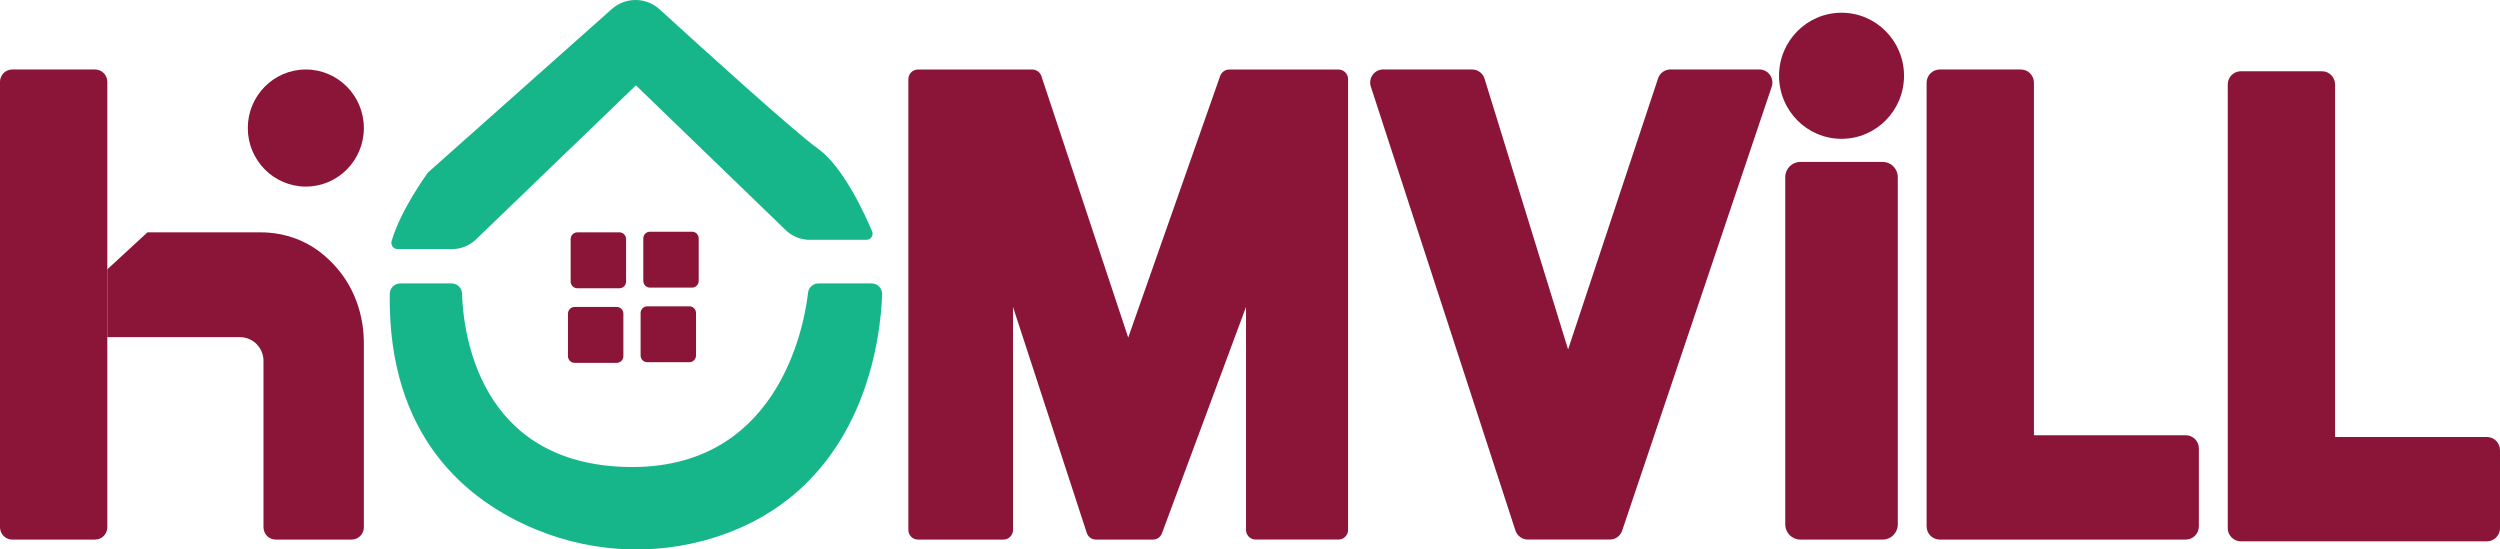 <svg width="182" height="40" viewBox="0 0 182 40" fill="none" xmlns="http://www.w3.org/2000/svg">
<path d="M6.923 5.059H0.89C0.398 5.059 0 5.461 0 5.957V38.383C0 38.879 0.398 39.281 0.89 39.281H6.923C7.414 39.281 7.813 38.879 7.813 38.383V5.957C7.813 5.461 7.414 5.059 6.923 5.059Z" fill="#8A1538"/>
<path d="M7.813 19.607L10.735 16.915H18.975C20.572 16.915 22.14 17.425 23.392 18.425C24.668 19.441 25.982 21.072 26.385 23.598C26.461 24.082 26.489 24.571 26.489 25.061V38.383C26.489 38.878 26.092 39.281 25.599 39.281H20.072C19.581 39.281 19.182 38.88 19.182 38.383V26.273C19.182 25.319 18.415 24.545 17.469 24.545H7.811V19.607H7.813Z" fill="#8A1538"/>
<path d="M22.265 13.583C24.598 13.583 26.489 11.675 26.489 9.321C26.489 6.967 24.598 5.059 22.265 5.059C19.931 5.059 18.04 6.967 18.04 9.321C18.04 11.675 19.931 13.583 22.265 13.583Z" fill="#8A1538"/>
<path d="M29.133 20.633H32.878C33.287 20.633 33.623 20.959 33.636 21.371C33.72 24.136 34.794 33.748 45.641 33.995C56.488 34.242 58.511 24.061 58.826 21.311C58.871 20.925 59.194 20.633 59.578 20.633H63.459C63.887 20.633 64.23 20.989 64.217 21.42C64.124 24.4 63.073 35.017 52.945 38.809C48.44 40.495 43.443 40.379 38.998 38.538C34.056 36.491 28.226 31.857 28.374 21.388C28.379 20.97 28.719 20.633 29.133 20.633Z" fill="#16B68A"/>
<path d="M28.939 18.133H32.914C33.559 18.133 34.181 17.883 34.649 17.431L46.294 6.213L57.203 16.755C57.671 17.207 58.292 17.459 58.942 17.459H63.077C63.398 17.459 63.614 17.13 63.487 16.832C62.894 15.437 61.34 12.105 59.552 10.827C57.834 9.598 51.208 3.59 48.022 0.682C47.035 -0.218 45.537 -0.229 44.539 0.659L31.156 12.557C31.156 12.557 29.172 15.253 28.508 17.555C28.424 17.843 28.641 18.131 28.939 18.131V18.133Z" fill="#16B68A"/>
<path d="M45.093 16.915H42.029C41.761 16.915 41.544 17.134 41.544 17.404V20.495C41.544 20.766 41.761 20.985 42.029 20.985H45.093C45.361 20.985 45.578 20.766 45.578 20.495V17.404C45.578 17.134 45.361 16.915 45.093 16.915Z" fill="#8A1538"/>
<path d="M50.381 16.868H47.317C47.049 16.868 46.832 17.087 46.832 17.357V20.448C46.832 20.719 47.049 20.938 47.317 20.938H50.381C50.649 20.938 50.866 20.719 50.866 20.448V17.357C50.866 17.087 50.649 16.868 50.381 16.868Z" fill="#8A1538"/>
<path d="M44.897 22.346H41.833C41.565 22.346 41.348 22.565 41.348 22.835V25.927C41.348 26.197 41.565 26.416 41.833 26.416H44.897C45.165 26.416 45.382 26.197 45.382 25.927V22.835C45.382 22.565 45.165 22.346 44.897 22.346Z" fill="#8A1538"/>
<path d="M50.185 22.299H47.121C46.853 22.299 46.636 22.518 46.636 22.788V25.88C46.636 26.15 46.853 26.369 47.121 26.369H50.185C50.453 26.369 50.67 26.15 50.67 25.88V22.788C50.67 22.518 50.453 22.299 50.185 22.299Z" fill="#8A1538"/>
<path d="M66.826 39.281H73.05C73.437 39.281 73.748 38.965 73.748 38.577V22.348L79.117 38.797C79.212 39.087 79.479 39.281 79.781 39.281H83.936C84.228 39.281 84.489 39.099 84.591 38.824L90.71 22.346V38.575C90.71 38.965 91.023 39.279 91.408 39.279H97.442C97.829 39.279 98.14 38.963 98.14 38.575V5.765C98.14 5.375 97.827 5.061 97.442 5.061H89.488C89.191 5.061 88.928 5.249 88.829 5.529L82.134 24.575L75.814 5.543C75.719 5.255 75.452 5.061 75.151 5.061H66.826C66.439 5.061 66.128 5.377 66.128 5.765V38.577C66.128 38.967 66.441 39.281 66.826 39.281Z" fill="#8A1538"/>
<path d="M100.695 5.059H107.173C107.587 5.059 107.953 5.33 108.076 5.729L114.157 25.437L120.707 5.708C120.836 5.319 121.198 5.057 121.605 5.057H128.083C128.731 5.057 129.188 5.699 128.979 6.318L118.093 38.632C117.962 39.02 117.602 39.279 117.197 39.279H111.222C110.814 39.279 110.452 39.014 110.323 38.622L99.797 6.309C99.596 5.691 100.051 5.057 100.696 5.057L100.695 5.059Z" fill="#8A1538"/>
<path d="M137.064 11.789H131.061C130.456 11.789 129.966 12.284 129.966 12.894V38.176C129.966 38.786 130.456 39.281 131.061 39.281H137.064C137.669 39.281 138.159 38.786 138.159 38.176V12.894C138.159 12.284 137.669 11.789 137.064 11.789Z" fill="#8A1538"/>
<path d="M134.064 10.106C136.576 10.106 138.613 8.051 138.613 5.516C138.613 2.982 136.576 0.927 134.064 0.927C131.551 0.927 129.514 2.982 129.514 5.516C129.514 8.051 131.551 10.106 134.064 10.106Z" fill="#8A1538"/>
<path d="M140.257 6.021V38.319C140.257 38.85 140.684 39.281 141.21 39.281H159.123C159.65 39.281 160.077 38.85 160.077 38.319V32.647C160.077 32.116 159.65 31.685 159.123 31.685H148.071V6.021C148.071 5.49 147.644 5.059 147.118 5.059H141.21C140.684 5.059 140.257 5.49 140.257 6.021Z" fill="#8A1538"/>
<path d="M162.18 6.149V38.447C162.18 38.978 162.607 39.409 163.133 39.409H181.046C181.573 39.409 182 38.978 182 38.447V32.775C182 32.244 181.573 31.813 181.046 31.813H169.994V6.149C169.994 5.618 169.567 5.187 169.041 5.187H163.133C162.607 5.187 162.18 5.618 162.18 6.149Z" fill="#8A1538"/>
</svg>
